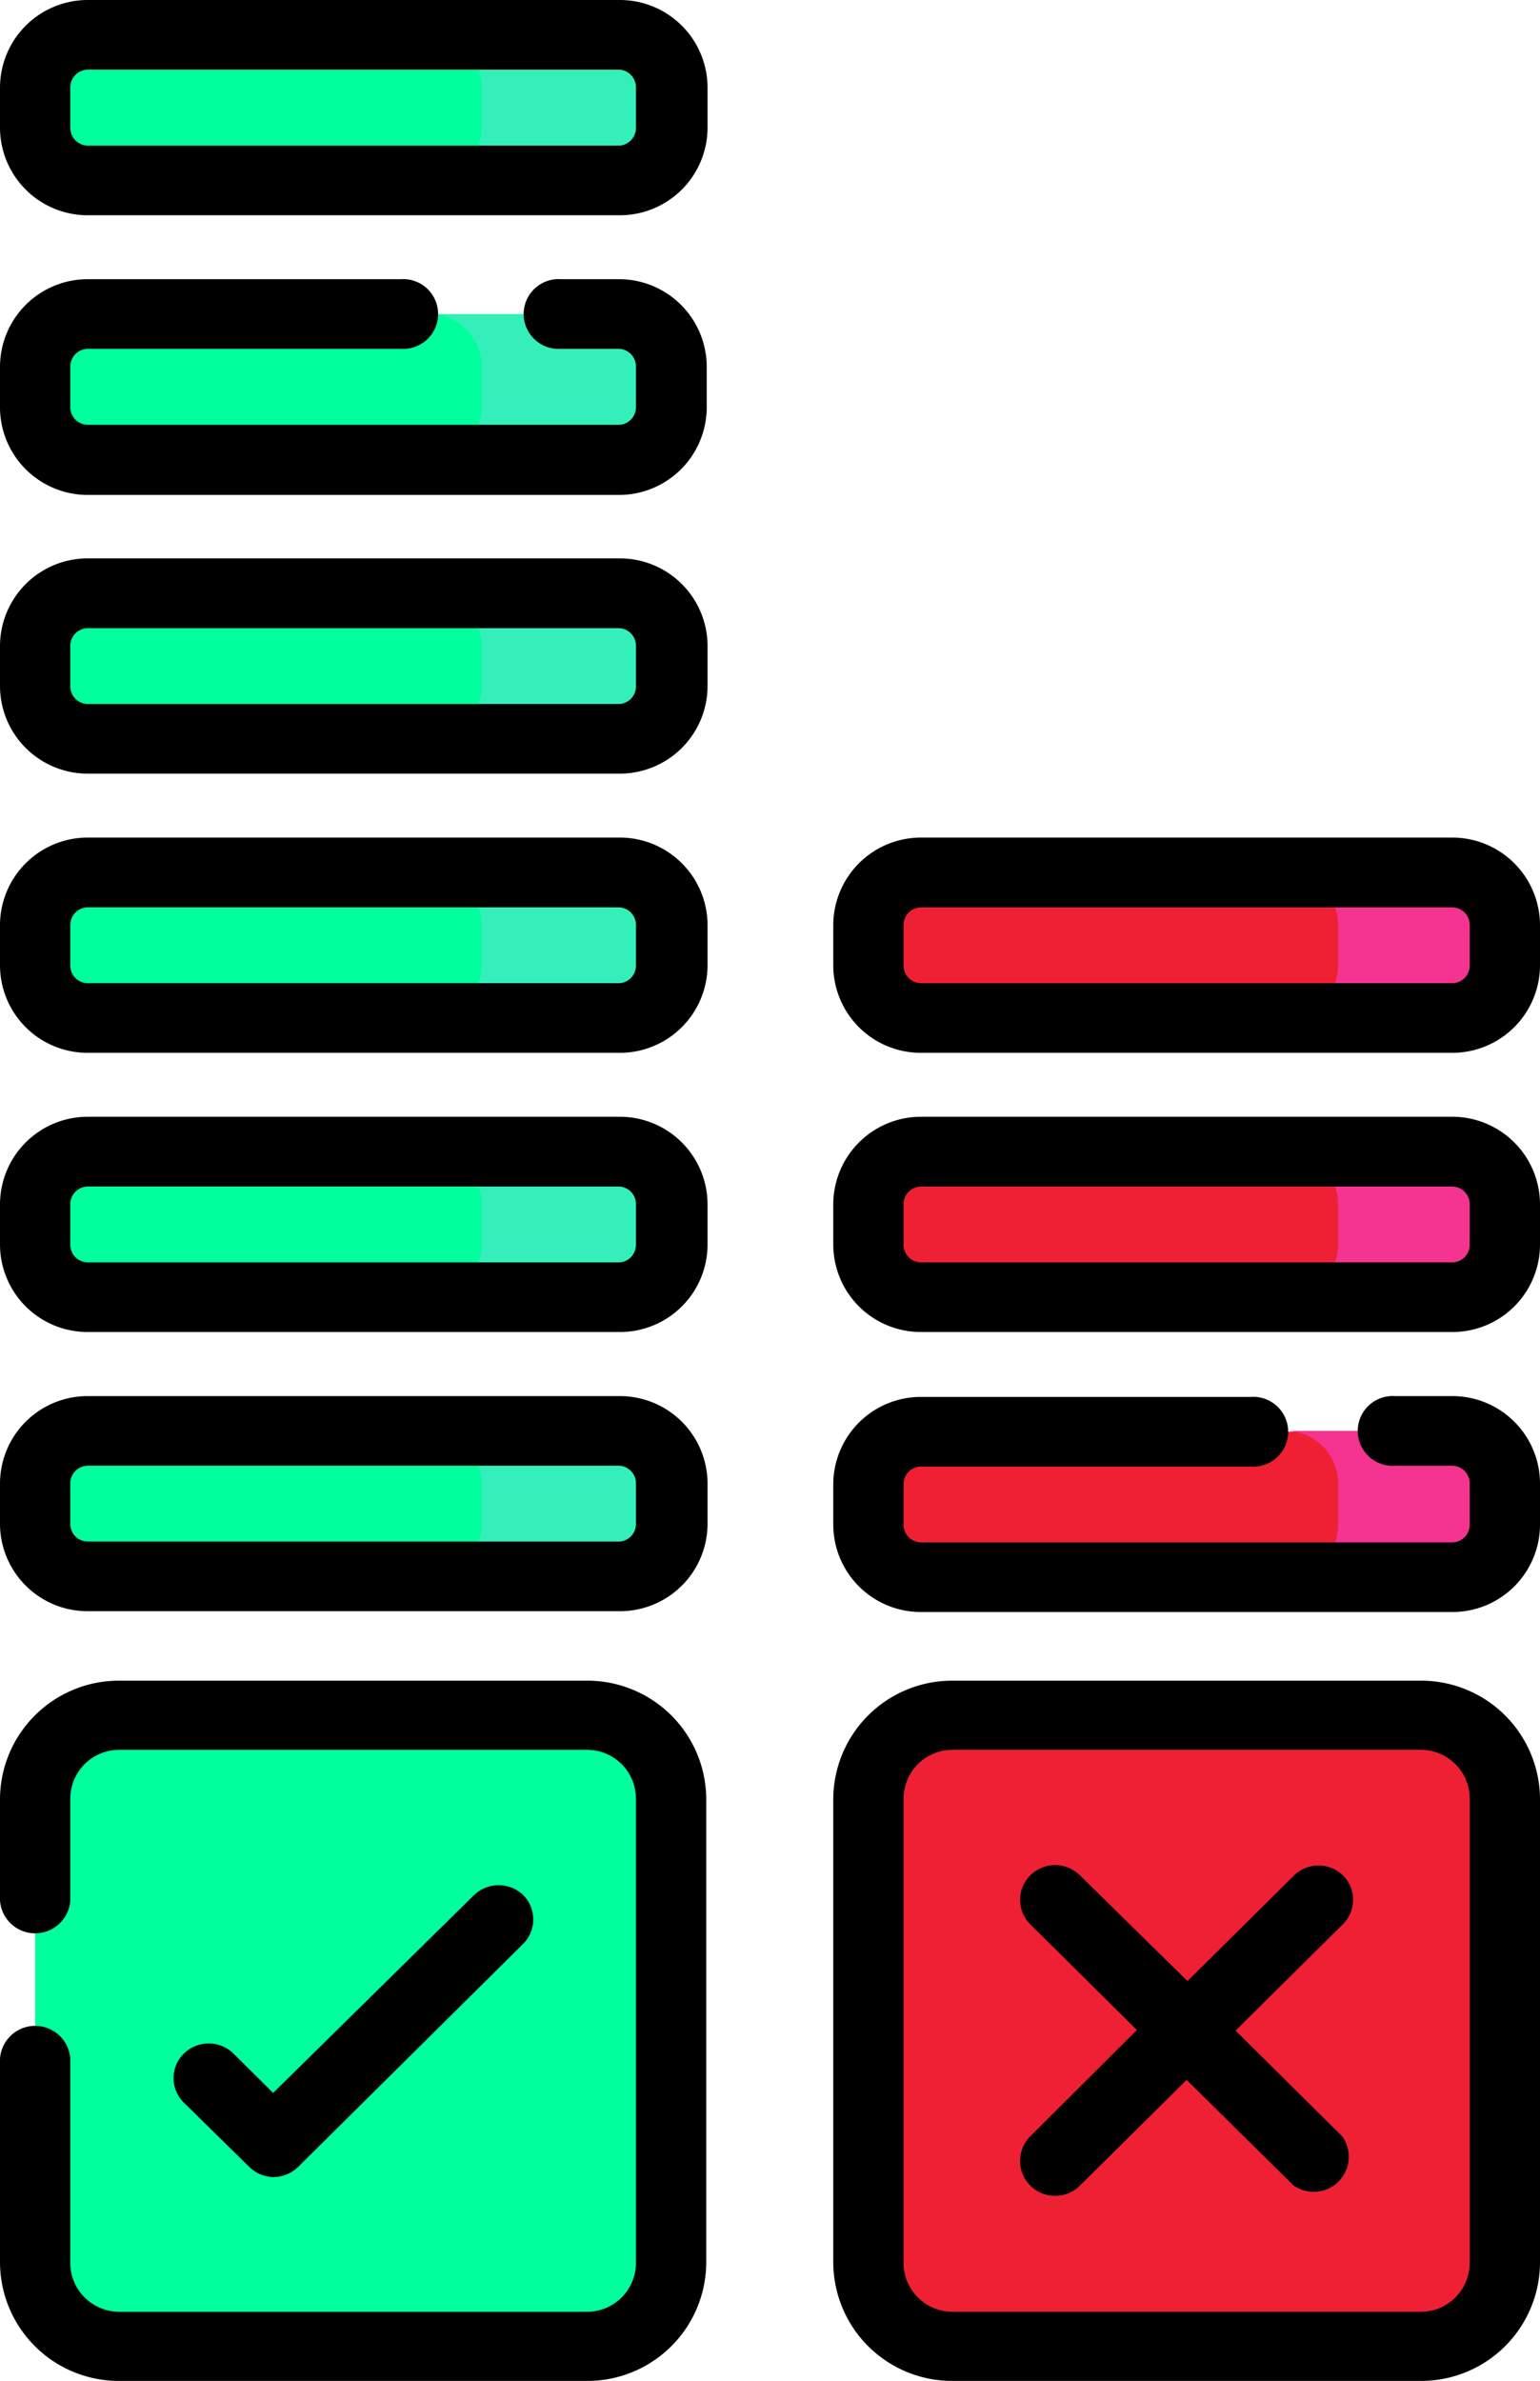 <svg xmlns="http://www.w3.org/2000/svg" viewBox="0 0 94.44 146"><title>votes</title><g id="Layer_2" data-name="Layer 2"><g id="Layer_1-2" data-name="Layer 1"><path d="M36,143.86H7.31a5.13,5.13,0,0,1-5.15-5.11V110.3a5.13,5.13,0,0,1,5.15-5.11H36a5.14,5.14,0,0,1,5.16,5.11v28.45A5.13,5.13,0,0,1,36,143.86Z" style="fill:#00ff9d"/><path d="M87.13,143.86H58.41a5.13,5.13,0,0,1-5.16-5.11V110.3a5.14,5.14,0,0,1,5.16-5.11H87.13a5.13,5.13,0,0,1,5.15,5.11v28.45A5.13,5.13,0,0,1,87.13,143.86Z" style="fill:#ef2034"/><path d="M37.94,96.67H5.4a3.23,3.23,0,0,1-3.24-3.21V91A3.23,3.23,0,0,1,5.4,87.74H37.94A3.23,3.23,0,0,1,41.19,91v2.51A3.23,3.23,0,0,1,37.94,96.67Z" style="fill:#00ff9d"/><path d="M37.94,79.55H5.4a3.23,3.23,0,0,1-3.24-3.22v-2.5A3.23,3.23,0,0,1,5.4,70.62H37.94a3.23,3.23,0,0,1,3.25,3.21v2.5A3.23,3.23,0,0,1,37.94,79.55Z" style="fill:#00ff9d"/><path d="M37.94,62.43H5.4a3.23,3.23,0,0,1-3.24-3.22v-2.5A3.23,3.23,0,0,1,5.4,53.5H37.94a3.23,3.23,0,0,1,3.25,3.21v2.5A3.23,3.23,0,0,1,37.94,62.43Z" style="fill:#00ff9d"/><path d="M37.94,28.18H5.4A3.22,3.22,0,0,1,2.16,25v-2.5A3.23,3.23,0,0,1,5.4,19.26H37.94a3.23,3.23,0,0,1,3.25,3.21V25A3.22,3.22,0,0,1,37.94,28.18Z" style="fill:#00ff9d"/><path d="M37.94,45.31H5.4a3.23,3.23,0,0,1-3.24-3.22v-2.5A3.23,3.23,0,0,1,5.4,36.38H37.94a3.23,3.23,0,0,1,3.25,3.21v2.5A3.23,3.23,0,0,1,37.94,45.31Z" style="fill:#00ff9d"/><path d="M37.94,11.06H5.4A3.23,3.23,0,0,1,2.16,7.85V5.35A3.22,3.22,0,0,1,5.4,2.14H37.94a3.22,3.22,0,0,1,3.25,3.21v2.5A3.23,3.23,0,0,1,37.94,11.06Z" style="fill:#00ff9d"/><path d="M38,87.74H26.3A3.23,3.23,0,0,1,29.54,91v2.51a3.23,3.23,0,0,1-3.24,3.21H38a3.23,3.23,0,0,0,3.24-3.21V91A3.23,3.23,0,0,0,38,87.74Z" style="fill:#35efba"/><path d="M38,70.62H26.3a3.23,3.23,0,0,1,3.24,3.21v2.51a3.23,3.23,0,0,1-3.24,3.21H38a3.23,3.23,0,0,0,3.24-3.21V73.83A3.23,3.23,0,0,0,38,70.62Z" style="fill:#35efba"/><path d="M38,53.5H26.3a3.23,3.23,0,0,1,3.24,3.21v2.51a3.23,3.23,0,0,1-3.24,3.21H38a3.23,3.23,0,0,0,3.24-3.21V56.71A3.23,3.23,0,0,0,38,53.5Z" style="fill:#35efba"/><path d="M38,19.26H26.3a3.22,3.22,0,0,1,3.24,3.21V25a3.22,3.22,0,0,1-3.24,3.21H38A3.22,3.22,0,0,0,41.19,25v-2.5A3.22,3.22,0,0,0,38,19.26Z" style="fill:#35efba"/><path d="M38,36.38H26.3a3.23,3.23,0,0,1,3.24,3.21V42.1a3.23,3.23,0,0,1-3.24,3.21H38a3.23,3.23,0,0,0,3.24-3.21V39.59A3.23,3.23,0,0,0,38,36.38Z" style="fill:#35efba"/><path d="M38,2.14H26.3a3.22,3.22,0,0,1,3.24,3.21v2.5a3.22,3.22,0,0,1-3.24,3.21H38a3.22,3.22,0,0,0,3.24-3.21V5.35A3.22,3.22,0,0,0,38,2.14Z" style="fill:#35efba"/><path d="M89,96.67H56.5a3.24,3.24,0,0,1-3.25-3.21V91a3.24,3.24,0,0,1,3.25-3.21H89A3.23,3.23,0,0,1,92.28,91v2.51A3.23,3.23,0,0,1,89,96.67Z" style="fill:#ef2034"/><path d="M89,79.55H56.5a3.24,3.24,0,0,1-3.25-3.22v-2.5a3.24,3.24,0,0,1,3.25-3.21H89a3.23,3.23,0,0,1,3.24,3.21v2.5A3.23,3.23,0,0,1,89,79.55Z" style="fill:#ef2034"/><path d="M89,62.43H56.5a3.24,3.24,0,0,1-3.25-3.22v-2.5A3.24,3.24,0,0,1,56.5,53.5H89a3.23,3.23,0,0,1,3.24,3.21v2.5A3.23,3.23,0,0,1,89,62.43Z" style="fill:#ef2034"/><path d="M89.05,87.74H78.82A3.23,3.23,0,0,1,82.06,91v2.51a3.23,3.23,0,0,1-3.24,3.21H89.05a3.22,3.22,0,0,0,3.23-3.21V91A3.22,3.22,0,0,0,89.05,87.74Z" style="fill:#f43490"/><path d="M89.05,70.62H78.82a3.23,3.23,0,0,1,3.24,3.21v2.51a3.23,3.23,0,0,1-3.24,3.21H89.05a3.22,3.22,0,0,0,3.23-3.21V73.83A3.22,3.22,0,0,0,89.05,70.62Z" style="fill:#f43490"/><path d="M89.05,53.5H78.82a3.23,3.23,0,0,1,3.24,3.21v2.51a3.23,3.23,0,0,1-3.24,3.21H89.05a3.22,3.22,0,0,0,3.23-3.21V56.71A3.22,3.22,0,0,0,89.05,53.5Z" style="fill:#f43490"/><path d="M36,103.06H7.31A7.29,7.29,0,0,0,0,110.3v6.24a2.16,2.16,0,0,0,4.31,0V110.3a3,3,0,0,1,3-3H36a3,3,0,0,1,3,3v28.46a3,3,0,0,1-3,3H7.31a3,3,0,0,1-3-3V126.24a2.16,2.16,0,0,0-4.31,0v12.52A7.29,7.29,0,0,0,7.31,146H36a7.29,7.29,0,0,0,7.31-7.24V110.3A7.29,7.29,0,0,0,36,103.06Z"/><path d="M87.13,103.06H58.41a7.29,7.29,0,0,0-7.31,7.24v28.46A7.29,7.29,0,0,0,58.41,146H87.13a7.29,7.29,0,0,0,7.31-7.24V110.3A7.29,7.29,0,0,0,87.13,103.06Zm3,35.7a3,3,0,0,1-3,3H58.41a3,3,0,0,1-3-3V110.3a3,3,0,0,1,3-3H87.13a3,3,0,0,1,3,3Z"/><path d="M16.75,133.5a2.19,2.19,0,0,0,1.53-.62l13.8-13.68a2.12,2.12,0,0,0,0-3,2.18,2.18,0,0,0-3,0L16.75,128.34l-2.43-2.41a2.18,2.18,0,0,0-3.05,0,2.11,2.11,0,0,0,0,3l4,3.93A2.19,2.19,0,0,0,16.75,133.5Z"/><path d="M82.36,115a2.16,2.16,0,0,0-3,0l-6.54,6.48L66.23,115a2.16,2.16,0,0,0-3.05,0,2.12,2.12,0,0,0,0,3l6.54,6.48L63.18,131a2.14,2.14,0,0,0,1.52,3.65,2.15,2.15,0,0,0,1.53-.63l6.54-6.48L79.31,134a2.15,2.15,0,0,0,3-3l-6.54-6.48,6.54-6.48A2.12,2.12,0,0,0,82.36,115Z"/><path d="M38,85.61H5.4A5.37,5.37,0,0,0,0,91v2.51A5.37,5.37,0,0,0,5.4,98.8H38a5.37,5.37,0,0,0,5.39-5.34V91A5.37,5.37,0,0,0,38,85.61ZM39,93.46A1.08,1.08,0,0,1,38,94.53H5.4a1.08,1.08,0,0,1-1.09-1.07V91A1.08,1.08,0,0,1,5.4,89.88H38A1.08,1.08,0,0,1,39,91Z"/><path d="M38,68.48H5.4A5.38,5.38,0,0,0,0,73.83v2.51a5.37,5.37,0,0,0,5.4,5.34H38a5.37,5.37,0,0,0,5.39-5.34V73.83A5.38,5.38,0,0,0,38,68.48ZM39,76.34A1.08,1.08,0,0,1,38,77.41H5.4a1.08,1.08,0,0,1-1.09-1.07V73.83A1.08,1.08,0,0,1,5.4,72.76H38A1.08,1.08,0,0,1,39,73.83Z"/><path d="M38,51.36H5.4A5.38,5.38,0,0,0,0,56.71v2.51a5.37,5.37,0,0,0,5.4,5.34H38a5.38,5.38,0,0,0,5.39-5.34V56.71A5.38,5.38,0,0,0,38,51.36ZM39,59.22A1.08,1.08,0,0,1,38,60.29H5.4a1.08,1.08,0,0,1-1.09-1.07V56.71A1.08,1.08,0,0,1,5.4,55.64H38A1.08,1.08,0,0,1,39,56.71Z"/><path d="M38,17.12h-3.6a2.14,2.14,0,1,0,0,4.27H38A1.09,1.09,0,0,1,39,22.47V25A1.08,1.08,0,0,1,38,26.05H5.4A1.08,1.08,0,0,1,4.31,25v-2.5A1.09,1.09,0,0,1,5.4,21.39H24.58a2.14,2.14,0,1,0,0-4.27H5.4A5.38,5.38,0,0,0,0,22.47V25a5.38,5.38,0,0,0,5.4,5.35H38A5.38,5.38,0,0,0,43.34,25v-2.5A5.38,5.38,0,0,0,38,17.12Z"/><path d="M38,34.24H5.4A5.38,5.38,0,0,0,0,39.59V42.1a5.38,5.38,0,0,0,5.4,5.34H38a5.38,5.38,0,0,0,5.39-5.34V39.59A5.38,5.38,0,0,0,38,34.24ZM39,42.1A1.08,1.08,0,0,1,38,43.17H5.4A1.08,1.08,0,0,1,4.31,42.1V39.59A1.08,1.08,0,0,1,5.4,38.52H38A1.08,1.08,0,0,1,39,39.59Z"/><path d="M38,0H5.4A5.38,5.38,0,0,0,0,5.35v2.5A5.38,5.38,0,0,0,5.4,13.2H38a5.38,5.38,0,0,0,5.39-5.35V5.35A5.38,5.38,0,0,0,38,0ZM39,7.85A1.09,1.09,0,0,1,38,8.93H5.4A1.09,1.09,0,0,1,4.31,7.85V5.35A1.09,1.09,0,0,1,5.4,4.27H38A1.09,1.09,0,0,1,39,5.35Z"/><path d="M89.05,85.61h-3.5a2.14,2.14,0,1,0,0,4.27h3.5A1.08,1.08,0,0,1,90.13,91v2.51a1.08,1.08,0,0,1-1.08,1.07H56.49a1.08,1.08,0,0,1-1.08-1.07V91a1.08,1.08,0,0,1,1.08-1.07H76.71a2.14,2.14,0,1,0,0-4.27H56.49A5.37,5.37,0,0,0,51.1,91v2.51a5.37,5.37,0,0,0,5.39,5.34H89.05a5.37,5.37,0,0,0,5.39-5.34V91A5.37,5.37,0,0,0,89.05,85.61Z"/><path d="M89.05,68.48H56.49a5.38,5.38,0,0,0-5.39,5.35v2.51a5.37,5.37,0,0,0,5.39,5.34H89.05a5.37,5.37,0,0,0,5.39-5.34V73.83A5.38,5.38,0,0,0,89.05,68.48Zm1.08,7.86A1.08,1.08,0,0,1,89,77.41H56.49a1.08,1.08,0,0,1-1.08-1.07V73.83a1.08,1.08,0,0,1,1.08-1.07H89.05a1.08,1.08,0,0,1,1.08,1.07Z"/><path d="M89.05,51.36H56.49a5.38,5.38,0,0,0-5.39,5.35v2.51a5.37,5.37,0,0,0,5.39,5.34H89.05a5.38,5.38,0,0,0,5.39-5.34V56.71A5.38,5.38,0,0,0,89.05,51.36Zm1.08,7.86A1.08,1.08,0,0,1,89,60.29H56.49a1.08,1.08,0,0,1-1.08-1.07V56.71a1.08,1.08,0,0,1,1.08-1.07H89.05a1.08,1.08,0,0,1,1.08,1.07Z"/></g></g></svg>